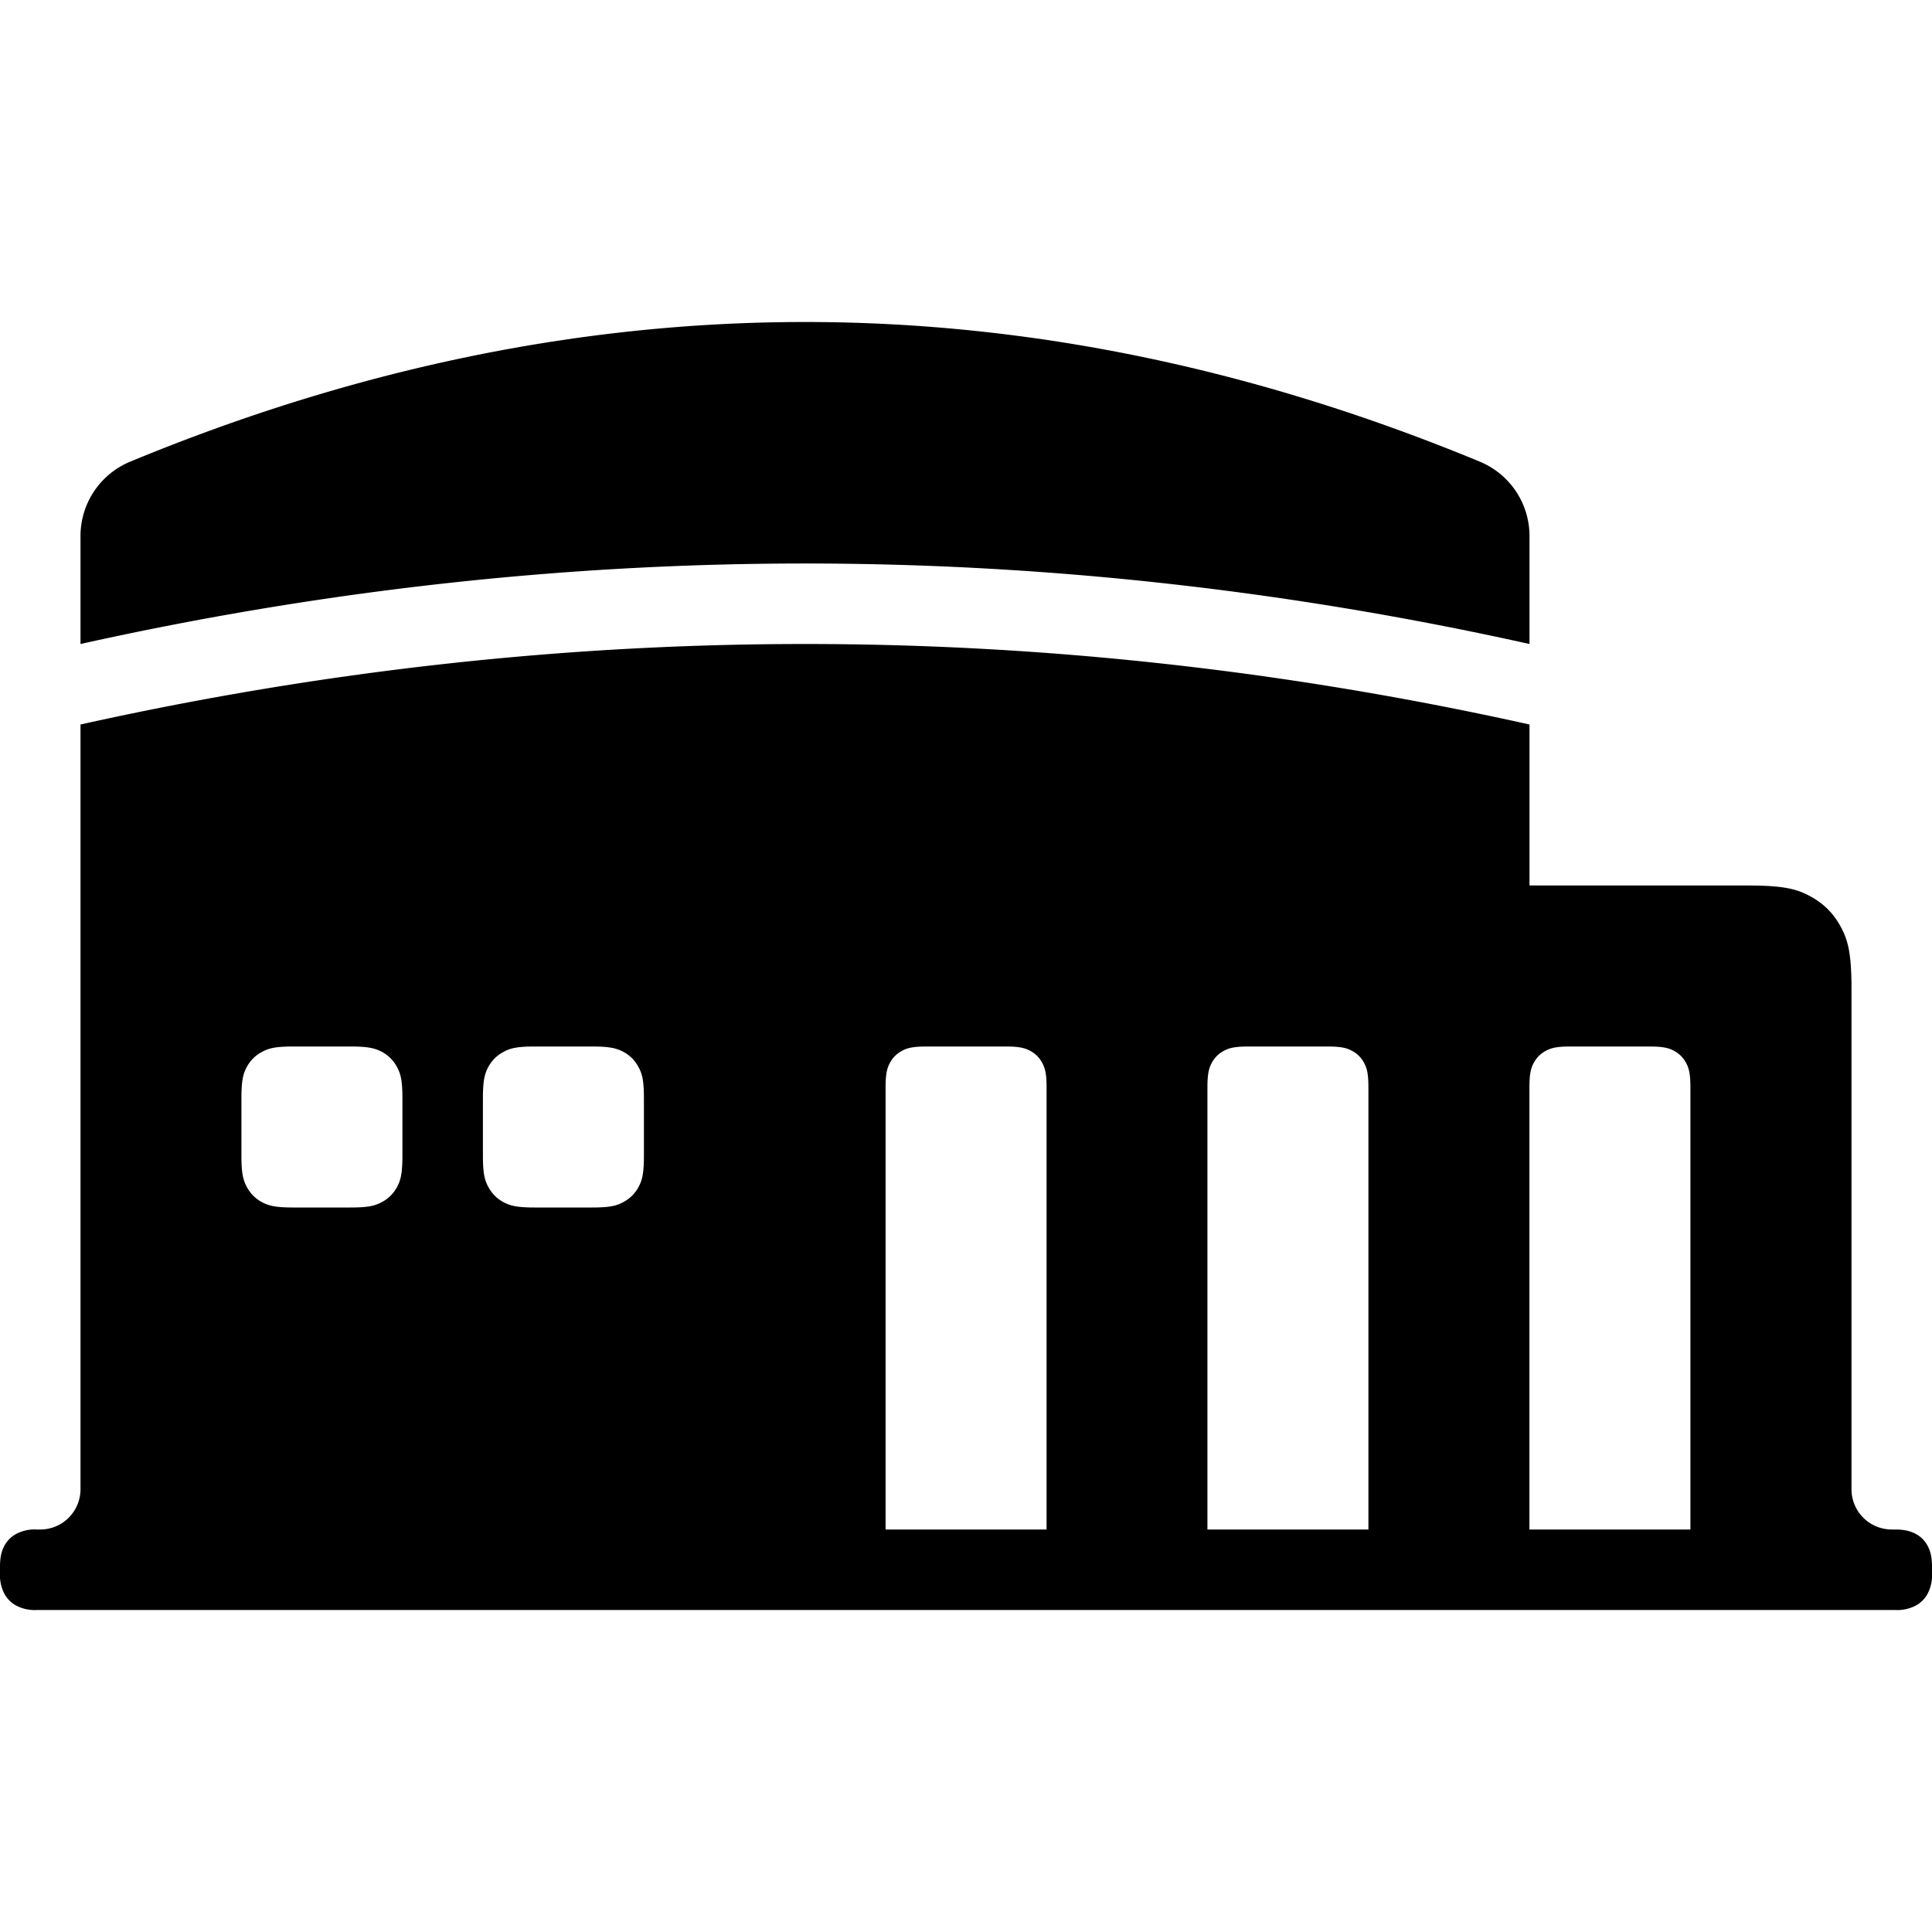 <svg xmlns="http://www.w3.org/2000/svg" width="24" height="24" fill="none"><path fill="currentColor" fill-rule="evenodd" d="M1 18.5V9q4.5-1 9-1t9 1v2h2.718c.446 0 .608.046.77.134q.246.132.378.378c.088.162.134.324.134.77V18.5a.5.5 0 0 0 .5.5h.037c.119 0 .193.019.258.053a.36.36 0 0 1 .152.152c.034.065.053.14.053.258v.074a.5.5 0 0 1-.053.258.36.36 0 0 1-.152.152.5.5 0 0 1-.258.053H.463a.5.5 0 0 1-.258-.053.36.36 0 0 1-.152-.152.5.5 0 0 1-.053-.258v-.074c0-.119.019-.193.053-.258a.36.36 0 0 1 .152-.152A.5.5 0 0 1 .463 19H.5a.5.5 0 0 0 .5-.5m.617-12.765Q5.81 4 10 4t8.383 1.735a1 1 0 0 1 .617.924V8q-4.5-1-9-1T1 8V6.659a1 1 0 0 1 .617-.924M11.514 13c-.178 0-.243.019-.308.053a.36.36 0 0 0-.152.152c-.034.065-.053.13-.053.308V19h2v-5.487c0-.178-.019-.243-.053-.308a.36.36 0 0 0-.152-.152c-.065-.034-.13-.053-.308-.053zM3.64 13c-.223 0-.304.023-.385.067a.45.45 0 0 0-.19.189c-.043.081-.066.162-.066.385v.718c0 .223.023.304.067.385a.45.45 0 0 0 .189.19c.081.043.162.066.385.066h.718c.223 0 .304-.023.385-.067a.45.45 0 0 0 .19-.189c.043-.081.066-.162.066-.385v-.718c0-.223-.023-.304-.067-.385a.45.45 0 0 0-.189-.19C4.663 13.024 4.582 13 4.36 13zm3 0c-.223 0-.304.023-.385.067a.45.45 0 0 0-.19.189c-.043.081-.066.162-.066.385v.718c0 .223.023.304.067.385a.45.45 0 0 0 .189.19c.081.043.162.066.385.066h.718c.223 0 .304-.023.385-.067a.45.45 0 0 0 .19-.189c.043-.081.066-.162.066-.385v-.718c0-.223-.023-.304-.067-.385a.45.45 0 0 0-.189-.19C7.663 13.024 7.582 13 7.36 13zm8.872 0c-.178 0-.243.019-.308.053a.36.36 0 0 0-.152.152c-.034.065-.053.13-.053.308V19h2v-5.487c0-.178-.019-.243-.053-.308a.36.36 0 0 0-.152-.152c-.065-.034-.13-.053-.308-.053zm4 0c-.179 0-.243.019-.308.053a.36.36 0 0 0-.152.152c-.034.065-.053.13-.053.308V19h2v-5.487c0-.178-.019-.243-.053-.308a.36.36 0 0 0-.152-.152c-.065-.034-.13-.053-.308-.053z" clip-rule="evenodd"/></svg>